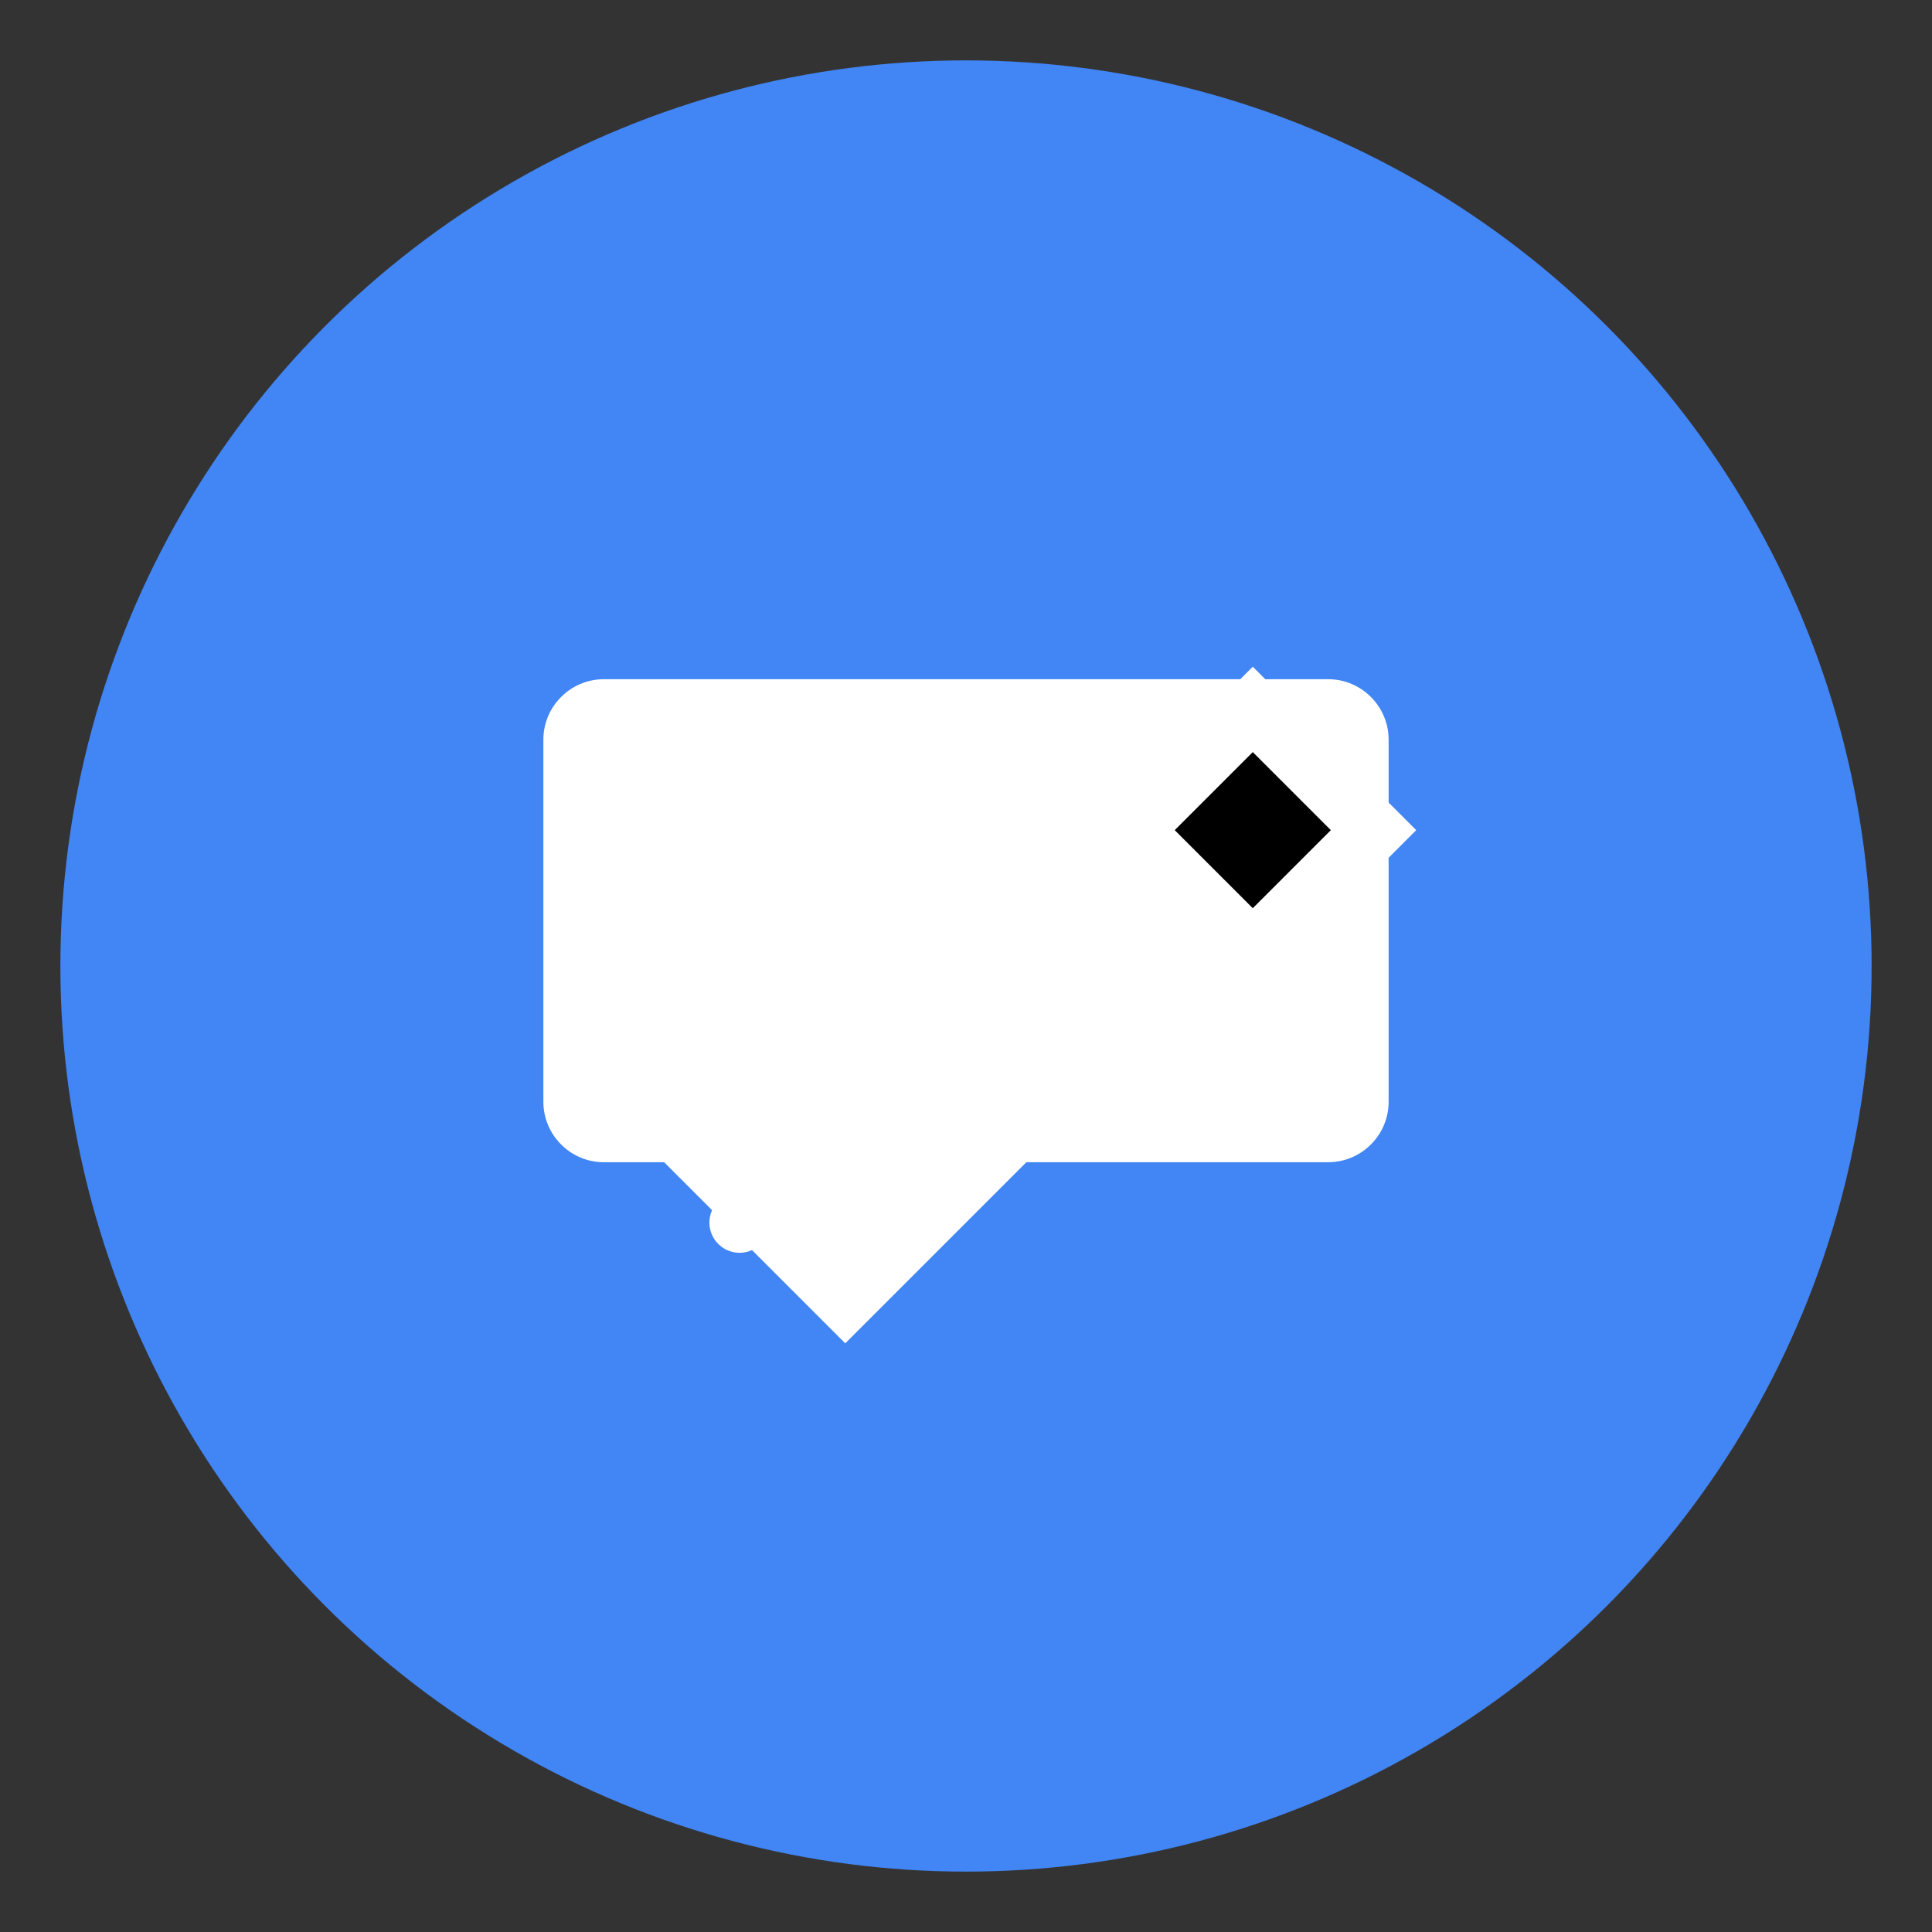 <?xml version="1.0" encoding="UTF-8"?>
<svg width="128" height="128" viewBox="0 0 128 128" xmlns="http://www.w3.org/2000/svg">
  <rect x="0" y="0" width="128" height="128" fill="#333333" stroke="none"/>
  <!-- Background circle -->
  <circle cx="64" cy="64" r="60" fill="#4285f4"/>
  
  <!-- Chat bubble -->
  <path d="M40 45h48c2.2 0 4 1.8 4 4v24c0 2.2-1.8 4-4 4H68l-12 12-12-12H40c-2.2 0-4-1.8-4-4V49c0-2.2 1.8-4 4-4z" 
        fill="white"/>
  
  <!-- Magic wand -->
  <path d="M75 55l8-8 8 8-8 8-8-8zM65 65l-16 16M82 62l-4 4" 
        stroke="white" 
        stroke-width="4" 
        stroke-linecap="round"/>
</svg> 